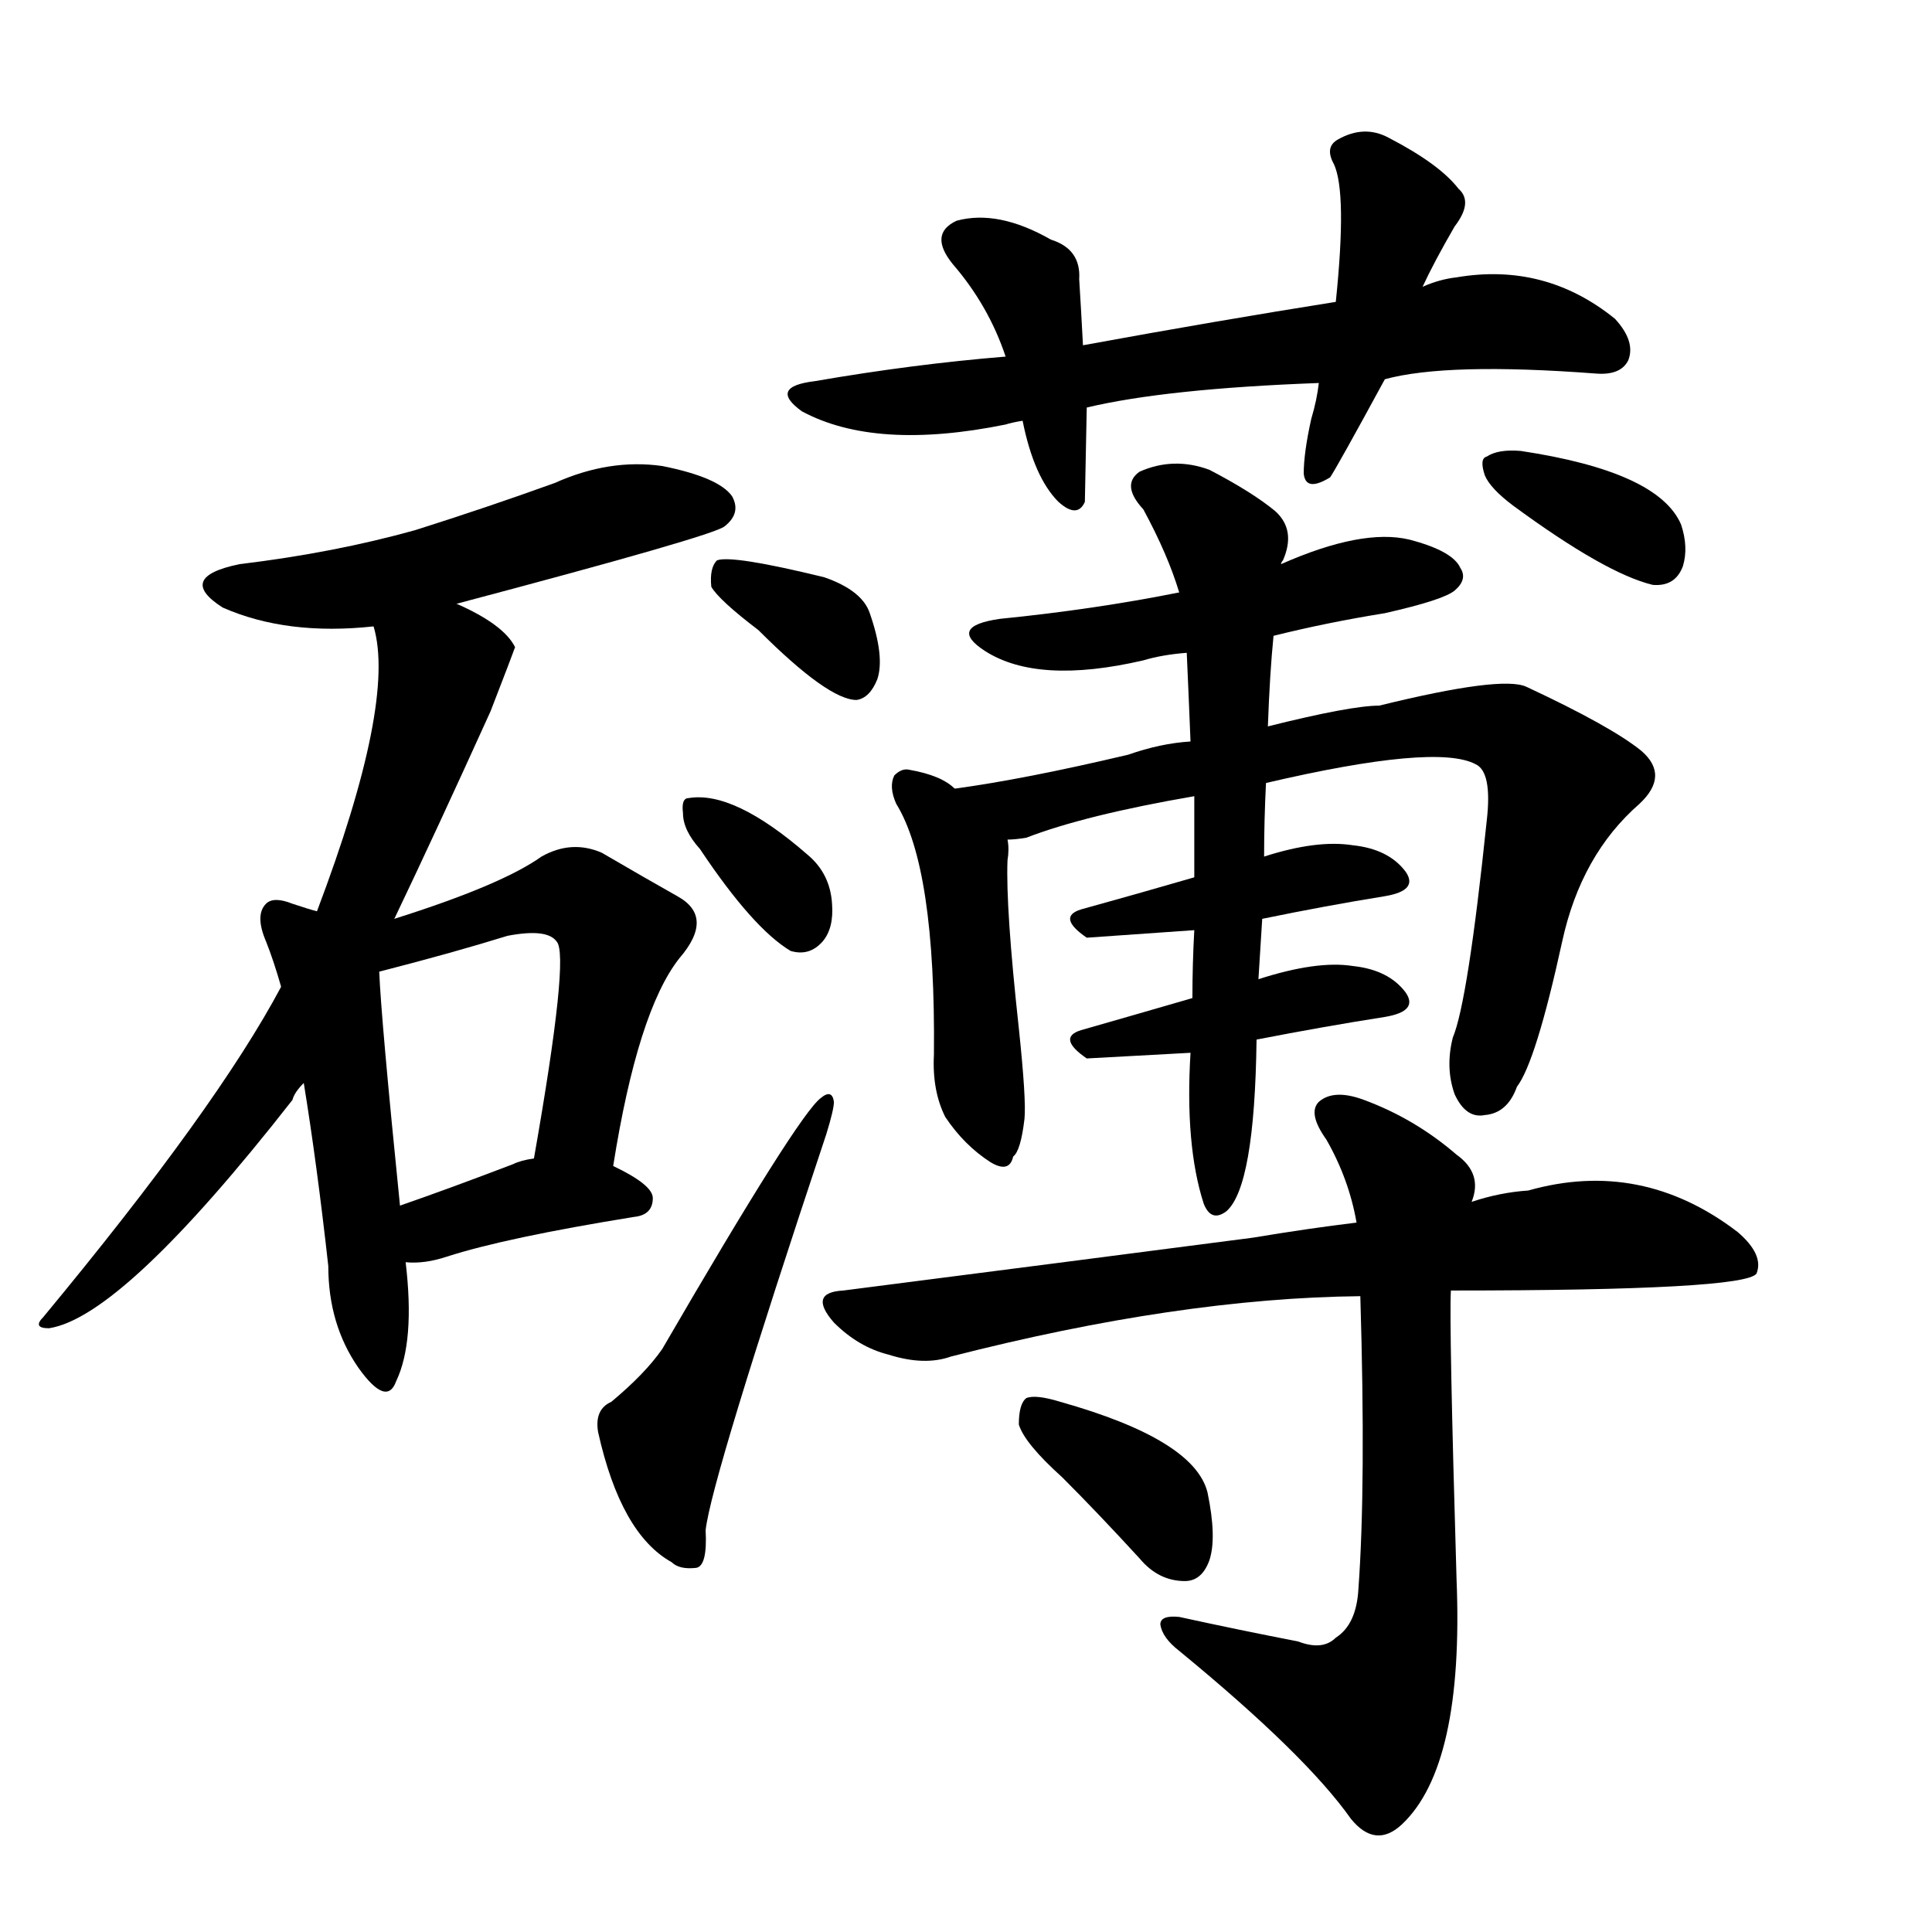 <svg version="1.1" viewBox="0 0 1024 1024" xmlns="http://www.w3.org/2000/svg">
  
  <g transform="scale(1, -1) translate(0, -900)">
    <style type="text/css">
        .origin {display:none;}
        .hide {display:none;}
        .stroke {fill: #000000;}
    </style>

    <path d="M 242 580 Q 378 616 384 621 Q 393 628 388 637 Q 381 647 351 653 Q 323 657 294 644 Q 258 631 220 619 Q 177 607 127 601 Q 93 594 118 578 Q 152 563 198 568 L 242 580 Z" fill="lightgray" class="stroke"/>
    <path d="M 209 413 Q 231 459 260 523 Q 272 554 273 557 Q 267 569 242 580 C 215 593 193 598 198 568 Q 210 528 168 417 L 149 377 Q 115 313 23 202 Q 17 196 26 196 Q 65 202 155 317 Q 156 321 161 326 L 209 413 Z" fill="lightgray" class="stroke"/>
    <path d="M 168 417 Q 164 418 155 421 Q 145 425 141 421 Q 135 415 141 401 Q 145 391 149 377 L 161 326 Q 168 283 174 229 Q 174 198 190 175 Q 205 154 210 168 Q 220 189 215 231 L 212 261 Q 202 360 201 385 L 168 417 Z" fill="lightgray" class="stroke"/>
    <path d="M 325 282 Q 338 364 360 392 Q 379 414 359 425 Q 343 434 319 448 Q 303 455 287 446 Q 266 431 209 413 C 174 402 172 377 201 385 Q 240 395 269 404 Q 290 408 295 401 Q 302 394 283 286 C 278 256 320 252 325 282 Z" fill="lightgray" class="stroke"/>
    <path d="M 215 231 Q 225 230 237 234 Q 268 244 336 255 Q 346 256 346 265 Q 346 272 325 282 L 283 286 Q 276 285 272 283 Q 238 270 212 261 C 184 251 185 232 215 231 Z" fill="lightgray" class="stroke"/>
    <path d="M 734 699 Q 767 708 846 702 Q 859 701 863 709 Q 867 719 856 731 Q 819 761 772 753 Q 763 752 754 748 L 708 740 Q 645 730 574 717 L 533 711 Q 484 707 432 698 Q 407 695 425 682 Q 464 661 533 675 Q 536 676 542 677 L 576 684 Q 618 694 699 697 L 734 699 Z" fill="lightgray" class="stroke"/>
    <path d="M 574 717 Q 573 736 572 752 Q 573 768 557 773 Q 529 789 507 783 Q 492 776 505 760 Q 524 738 533 711 L 542 677 Q 548 647 561 634 Q 571 625 575 634 Q 575 637 576 684 L 574 717 Z" fill="lightgray" class="stroke"/>
    <path d="M 754 748 Q 760 761 771 780 Q 781 793 773 800 Q 763 813 736 827 Q 723 834 709 826 Q 702 822 707 813 Q 714 798 708 740 L 699 697 Q 698 688 695 678 Q 691 660 691 649 Q 692 639 705 647 Q 709 653 734 699 L 754 748 Z" fill="lightgray" class="stroke"/>
    <path d="M 402 566 Q 439 529 454 529 Q 461 530 465 540 Q 469 552 461 575 Q 457 587 437 594 Q 388 606 380 603 Q 376 599 377 589 Q 381 582 402 566 Z" fill="lightgray" class="stroke"/>
    <path d="M 371 450 Q 399 408 419 396 Q 429 393 436 401 Q 442 408 441 421 Q 440 437 428 447 Q 389 481 365 477 Q 361 477 362 469 Q 362 460 371 450 Z" fill="lightgray" class="stroke"/>
    <path d="M 324 157 Q 315 153 317 141 Q 329 87 356 72 Q 360 68 369 69 Q 375 70 374 89 Q 377 116 438 299 Q 442 312 442 316 Q 441 323 435 318 Q 423 309 351 185 Q 342 172 324 157 Z" fill="lightgray" class="stroke"/>
    <path d="M 675 563 Q 703 570 734 575 Q 765 582 771 587 Q 778 593 774 599 Q 770 608 747 614 Q 722 620 679 601 L 625 586 Q 580 577 530 572 Q 502 568 522 555 Q 550 537 606 550 Q 616 553 629 554 L 675 563 Z" fill="lightgray" class="stroke"/>
    <path d="M 506 482 Q 499 489 482 492 Q 478 493 474 489 Q 471 483 475 474 Q 496 440 495 341 Q 494 322 501 308 Q 511 293 525 284 Q 535 278 537 287 Q 541 290 543 307 Q 544 317 540 355 Q 533 419 534 444 Q 535 450 534 455 C 534 462 530 464 506 482 Z" fill="lightgray" class="stroke"/>
    <path d="M 671 485 Q 761 506 782 495 Q 791 491 788 465 Q 778 369 770 350 Q 766 334 771 320 Q 777 307 787 309 Q 799 310 804 324 Q 814 337 828 401 Q 838 447 869 474 Q 885 489 870 502 Q 854 515 809 536 Q 796 542 731 526 Q 716 526 672 515 L 631 507 Q 615 506 598 500 Q 543 487 506 482 C 476 478 505 449 534 455 Q 538 455 544 456 Q 575 468 633 478 L 671 485 Z" fill="lightgray" class="stroke"/>
    <path d="M 669 413 Q 703 420 734 425 Q 752 428 745 438 Q 736 450 717 452 Q 698 455 670 446 L 633 435 Q 602 426 573 418 Q 560 414 576 403 L 633 407 L 669 413 Z" fill="lightgray" class="stroke"/>
    <path d="M 666 349 Q 702 356 734 361 Q 752 364 745 374 Q 736 386 717 388 Q 698 391 667 381 L 632 371 Q 601 362 573 354 Q 560 350 576 339 Q 577 339 631 342 L 666 349 Z" fill="lightgray" class="stroke"/>
    <path d="M 631 342 Q 628 293 638 262 Q 642 252 650 258 Q 665 271 666 349 L 667 381 Q 668 397 669 413 L 670 446 Q 670 465 671 485 L 672 515 Q 673 543 675 563 L 679 601 Q 679 602 680 603 Q 687 619 676 629 Q 664 639 641 651 Q 622 658 604 650 Q 594 643 606 630 Q 619 606 625 586 L 629 554 Q 630 532 631 507 L 633 478 Q 633 459 633 435 L 633 407 Q 632 389 632 371 L 631 342 Z" fill="lightgray" class="stroke"/>
    <path d="M 802 632 Q 851 596 876 590 Q 888 589 892 600 Q 895 610 891 622 Q 879 650 806 661 Q 794 662 788 658 Q 784 657 787 648 Q 790 641 802 632 Z" fill="lightgray" class="stroke"/>
    <path d="M 769 216 Q 925 216 931 225 Q 935 235 921 247 Q 870 286 810 269 Q 795 268 780 263 L 719 252 Q 694 249 664 244 Q 564 231 447 216 Q 428 215 442 199 Q 455 186 471 182 Q 490 176 504 181 Q 625 212 721 213 L 769 216 Z" fill="lightgray" class="stroke"/>
    <path d="M 688 30 Q 657 36 625 43 Q 615 44 615 39 Q 616 32 625 25 Q 692 -30 716 -64 Q 729 -80 743 -67 Q 776 -36 772 63 Q 768 199 769 216 L 780 263 Q 786 278 772 288 Q 750 307 723 317 Q 707 323 699 316 Q 693 310 703 296 Q 715 275 719 252 L 721 213 Q 724 113 720 58 Q 719 39 708 32 Q 701 25 688 30 Z" fill="lightgray" class="stroke"/>
    <path d="M 563 117 Q 582 98 604 74 Q 614 62 628 62 Q 637 62 641 73 Q 645 85 640 109 Q 633 137 562 157 Q 549 161 544 159 Q 540 156 540 145 Q 543 135 563 117 Z" fill="lightgray" class="stroke"/></g>
</svg>